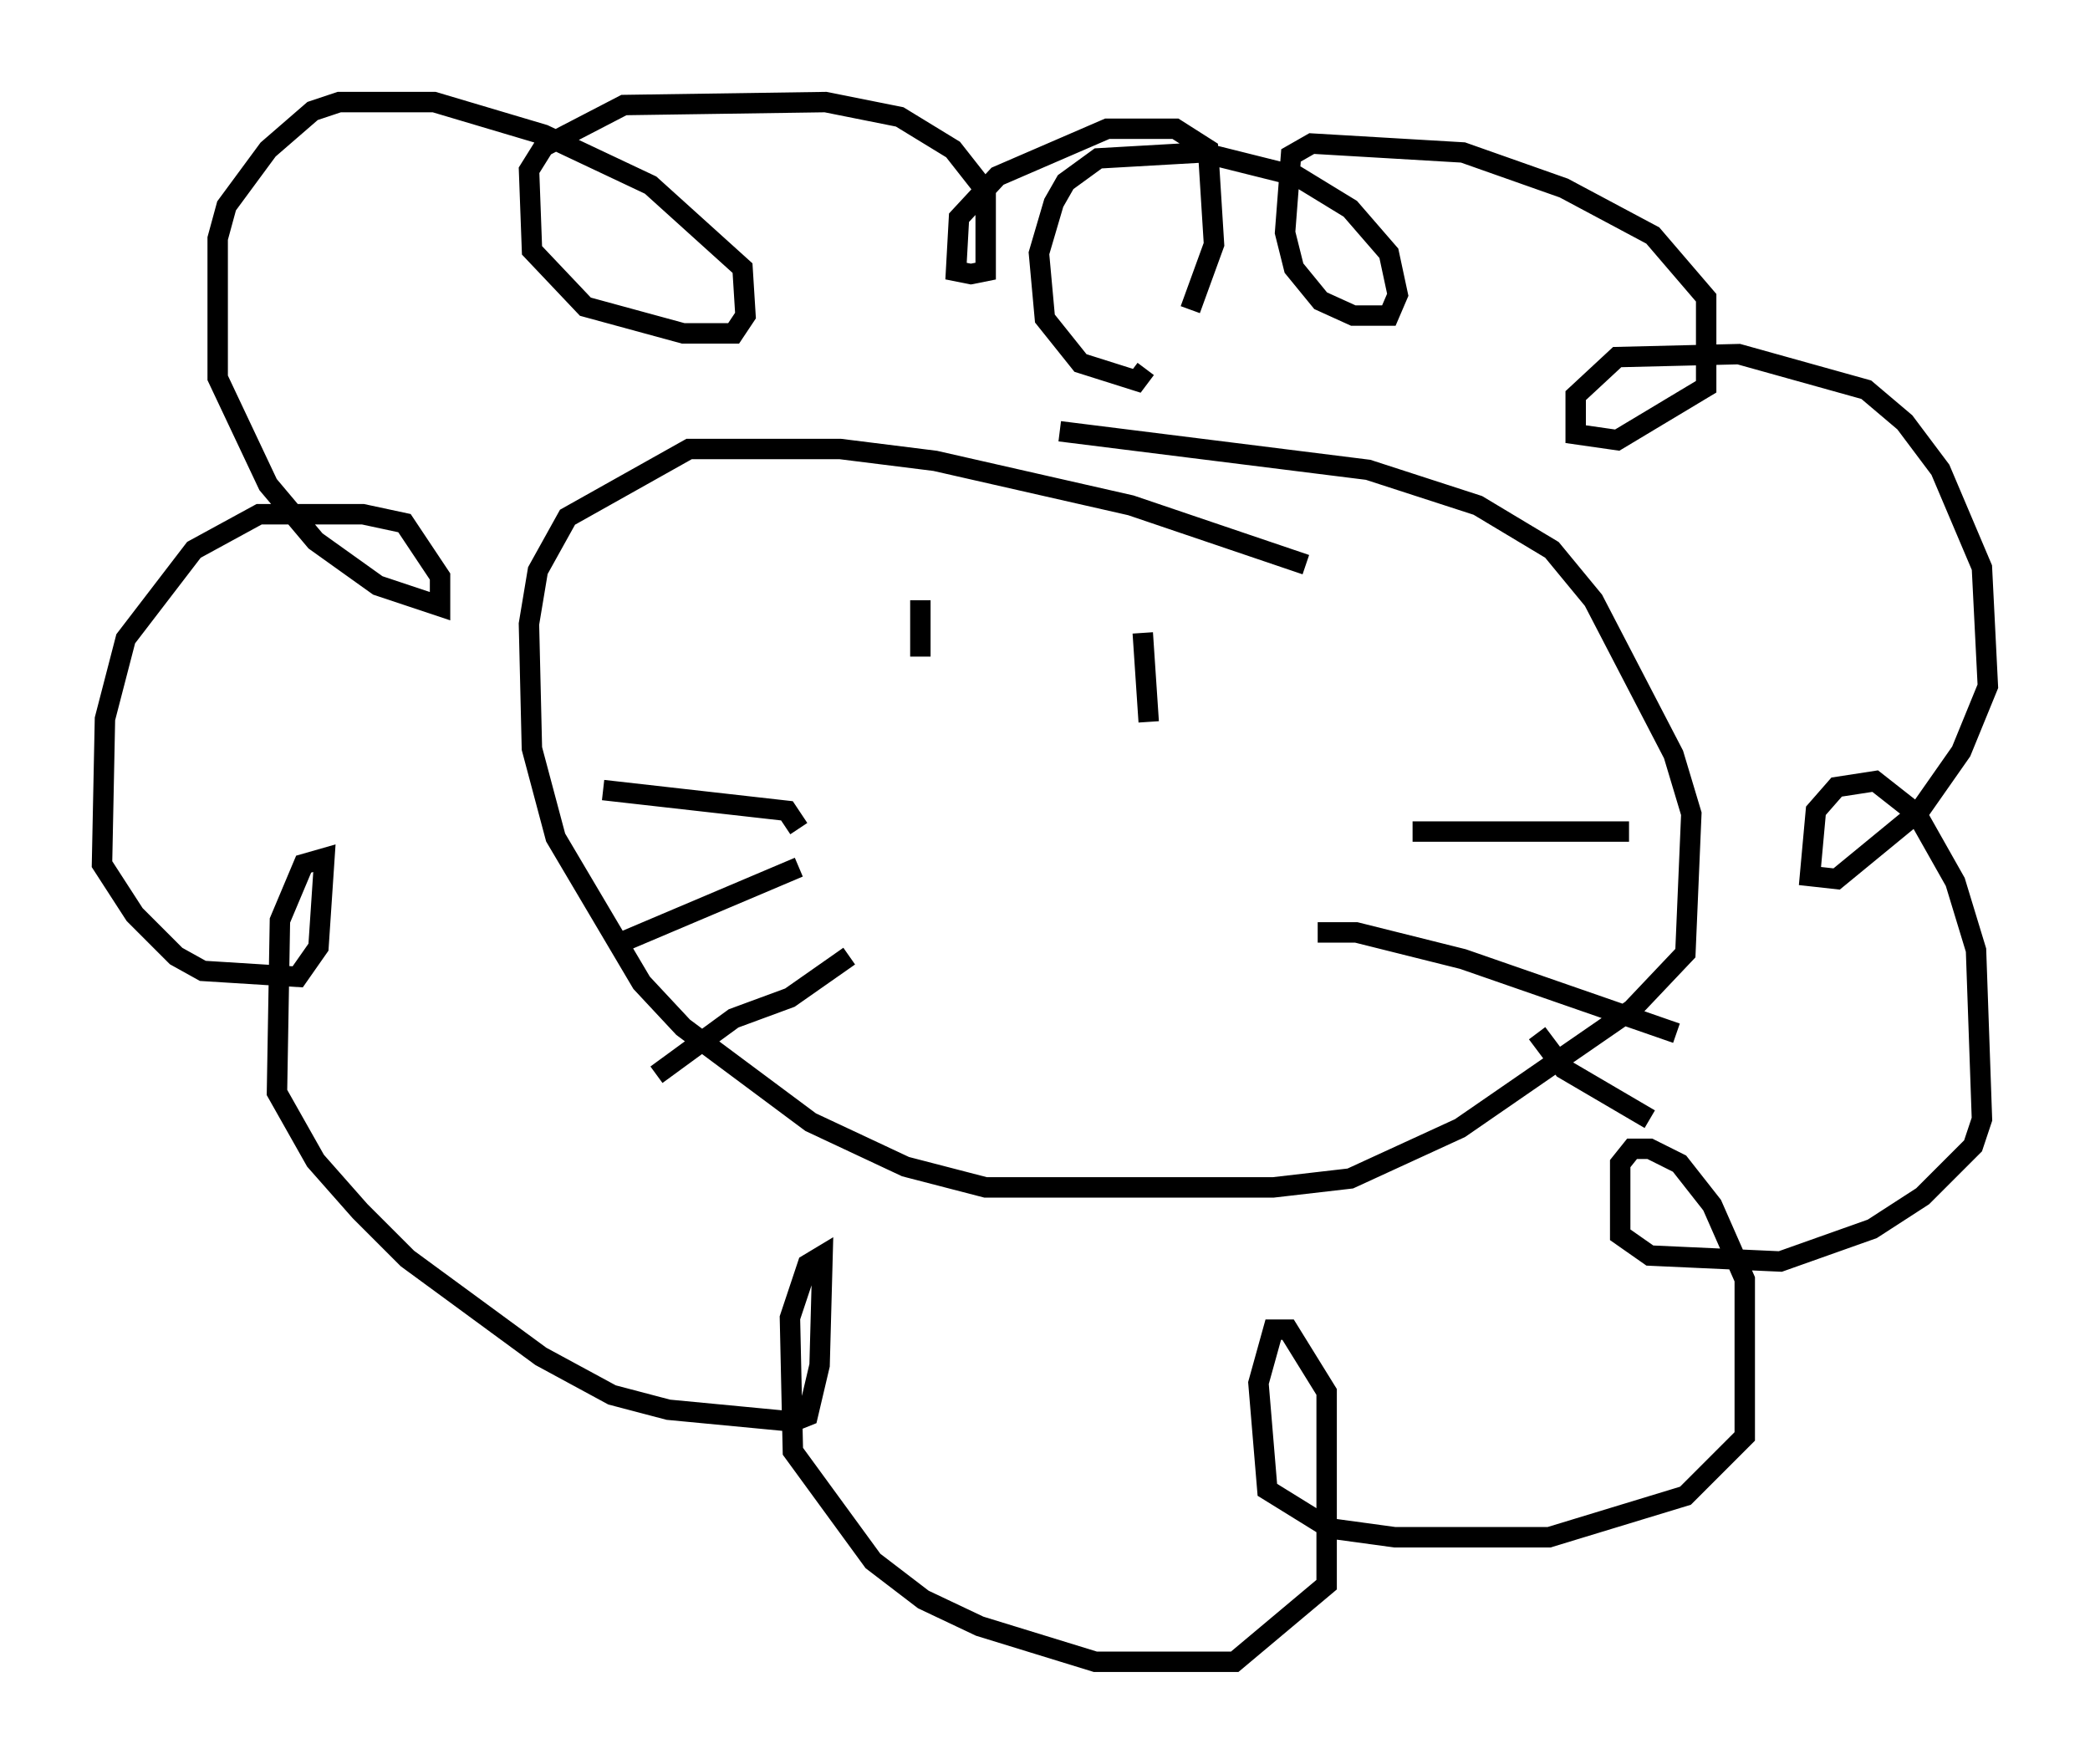 <?xml version="1.0" encoding="utf-8" ?>
<svg baseProfile="full" height="86.402" version="1.1" width="102.38" xmlns="http://www.w3.org/2000/svg" xmlns:ev="http://www.w3.org/2001/xml-events" xmlns:xlink="http://www.w3.org/1999/xlink"><defs /><rect fill="white" height="86.402" width="102.38" x="0" y="0" /><path d="M55.983, 17.637 m2.324, -2.469 l1.162, -3.196 -0.291, -4.648 l-1.598, -1.017 -3.341, 0.0 l-5.374, 2.324 -1.888, 2.034 l-0.145, 2.615 0.726, 0.145 l0.726, -0.145 0.0, -3.922 l-1.598, -2.034 -2.615, -1.598 l-3.631, -0.726 -9.877, 0.145 l-3.922, 2.034 -0.726, 1.162 l0.145, 3.922 2.615, 2.76 l4.793, 1.307 2.469, 0.0 l0.581, -0.872 -0.145, -2.324 l-4.503, -4.067 -5.229, -2.469 l-5.374, -1.598 -4.648, 0.0 l-1.307, 0.436 -2.179, 1.888 l-2.034, 2.76 -0.436, 1.598 l0.0, 6.827 2.469, 5.229 l2.324, 2.76 3.05, 2.179 l3.05, 1.017 0.0, -1.453 l-1.743, -2.615 -2.034, -0.436 l-5.084, 0.0 -3.196, 1.743 l-3.341, 4.358 -1.017, 3.922 l-0.145, 7.117 1.598, 2.469 l2.034, 2.034 1.307, 0.726 l4.648, 0.291 1.017, -1.453 l0.291, -4.358 -1.017, 0.291 l-1.162, 2.76 -0.145, 8.425 l1.888, 3.341 2.179, 2.469 l2.324, 2.324 6.536, 4.793 l3.486, 1.888 2.76, 0.726 l6.101, 0.581 0.726, -0.291 l0.581, -2.469 0.145, -5.374 l-0.726, 0.436 -0.872, 2.615 l0.145, 6.536 3.922, 5.374 l2.469, 1.888 2.76, 1.307 l5.665, 1.743 6.827, 0.0 l4.503, -3.777 0.0, -9.441 l-1.888, -3.05 -0.726, 0.0 l-0.726, 2.615 0.436, 5.229 l3.05, 1.888 3.196, 0.436 l7.553, 0.0 6.682, -2.034 l2.905, -2.905 0.0, -7.698 l-1.598, -3.631 -1.598, -2.034 l-1.453, -0.726 -0.872, 0.0 l-0.581, 0.726 0.0, 3.486 l1.453, 1.017 6.391, 0.291 l4.503, -1.598 2.469, -1.598 l2.469, -2.469 0.436, -1.307 l-0.291, -8.279 -1.017, -3.341 l-1.888, -3.341 -2.034, -1.598 l-1.888, 0.291 -1.017, 1.162 l-0.291, 3.196 1.307, 0.145 l4.067, -3.341 2.034, -2.905 l1.307, -3.196 -0.291, -5.81 l-2.034, -4.793 -1.743, -2.324 l-1.888, -1.598 -6.246, -1.743 l-5.955, 0.145 -2.034, 1.888 l0.0, 1.888 2.034, 0.291 l4.358, -2.615 0.0, -4.358 l-2.615, -3.05 -4.358, -2.324 l-4.939, -1.743 -7.408, -0.436 l-1.017, 0.581 -0.291, 3.777 l0.436, 1.743 1.307, 1.598 l1.598, 0.726 1.743, 0.0 l0.436, -1.017 -0.436, -2.034 l-1.888, -2.179 -2.615, -1.598 l-4.648, -1.162 -5.084, 0.291 l-1.598, 1.162 -0.581, 1.017 l-0.726, 2.469 0.291, 3.196 l1.743, 2.179 2.76, 0.872 l0.436, -0.581 m7.844, 9.587 l-8.57, -2.905 -9.587, -2.179 l-4.648, -0.581 -7.408, 0.0 l-5.955, 3.341 -1.453, 2.615 l-0.436, 2.615 0.145, 6.101 l1.162, 4.358 4.212, 7.117 l2.034, 2.179 6.246, 4.648 l4.648, 2.179 3.922, 1.017 l14.089, 0.0 3.777, -0.436 l5.374, -2.469 8.425, -5.81 l2.615, -2.76 0.291, -6.827 l-0.872, -2.905 -3.922, -7.553 l-2.034, -2.469 -3.631, -2.179 l-5.374, -1.743 -15.106, -1.888 m-6.827, 8.279 l0.0, 2.76 m10.894, -1.162 l0.291, 4.358 m-17.14, 5.229 l-0.581, -0.872 -9.006, -1.017 m9.587, 3.777 l-8.57, 3.631 m11.039, 0.726 l-2.905, 2.034 -2.76, 1.017 l-3.777, 2.76 m37.039, -11.911 l10.603, 0.0 m-15.251, 4.939 l1.888, 0.0 5.229, 1.307 l10.458, 3.631 m-6.827, 0.0 l1.307, 1.743 4.212, 2.469 " fill="none" stroke="black" stroke-width="1" /></svg>